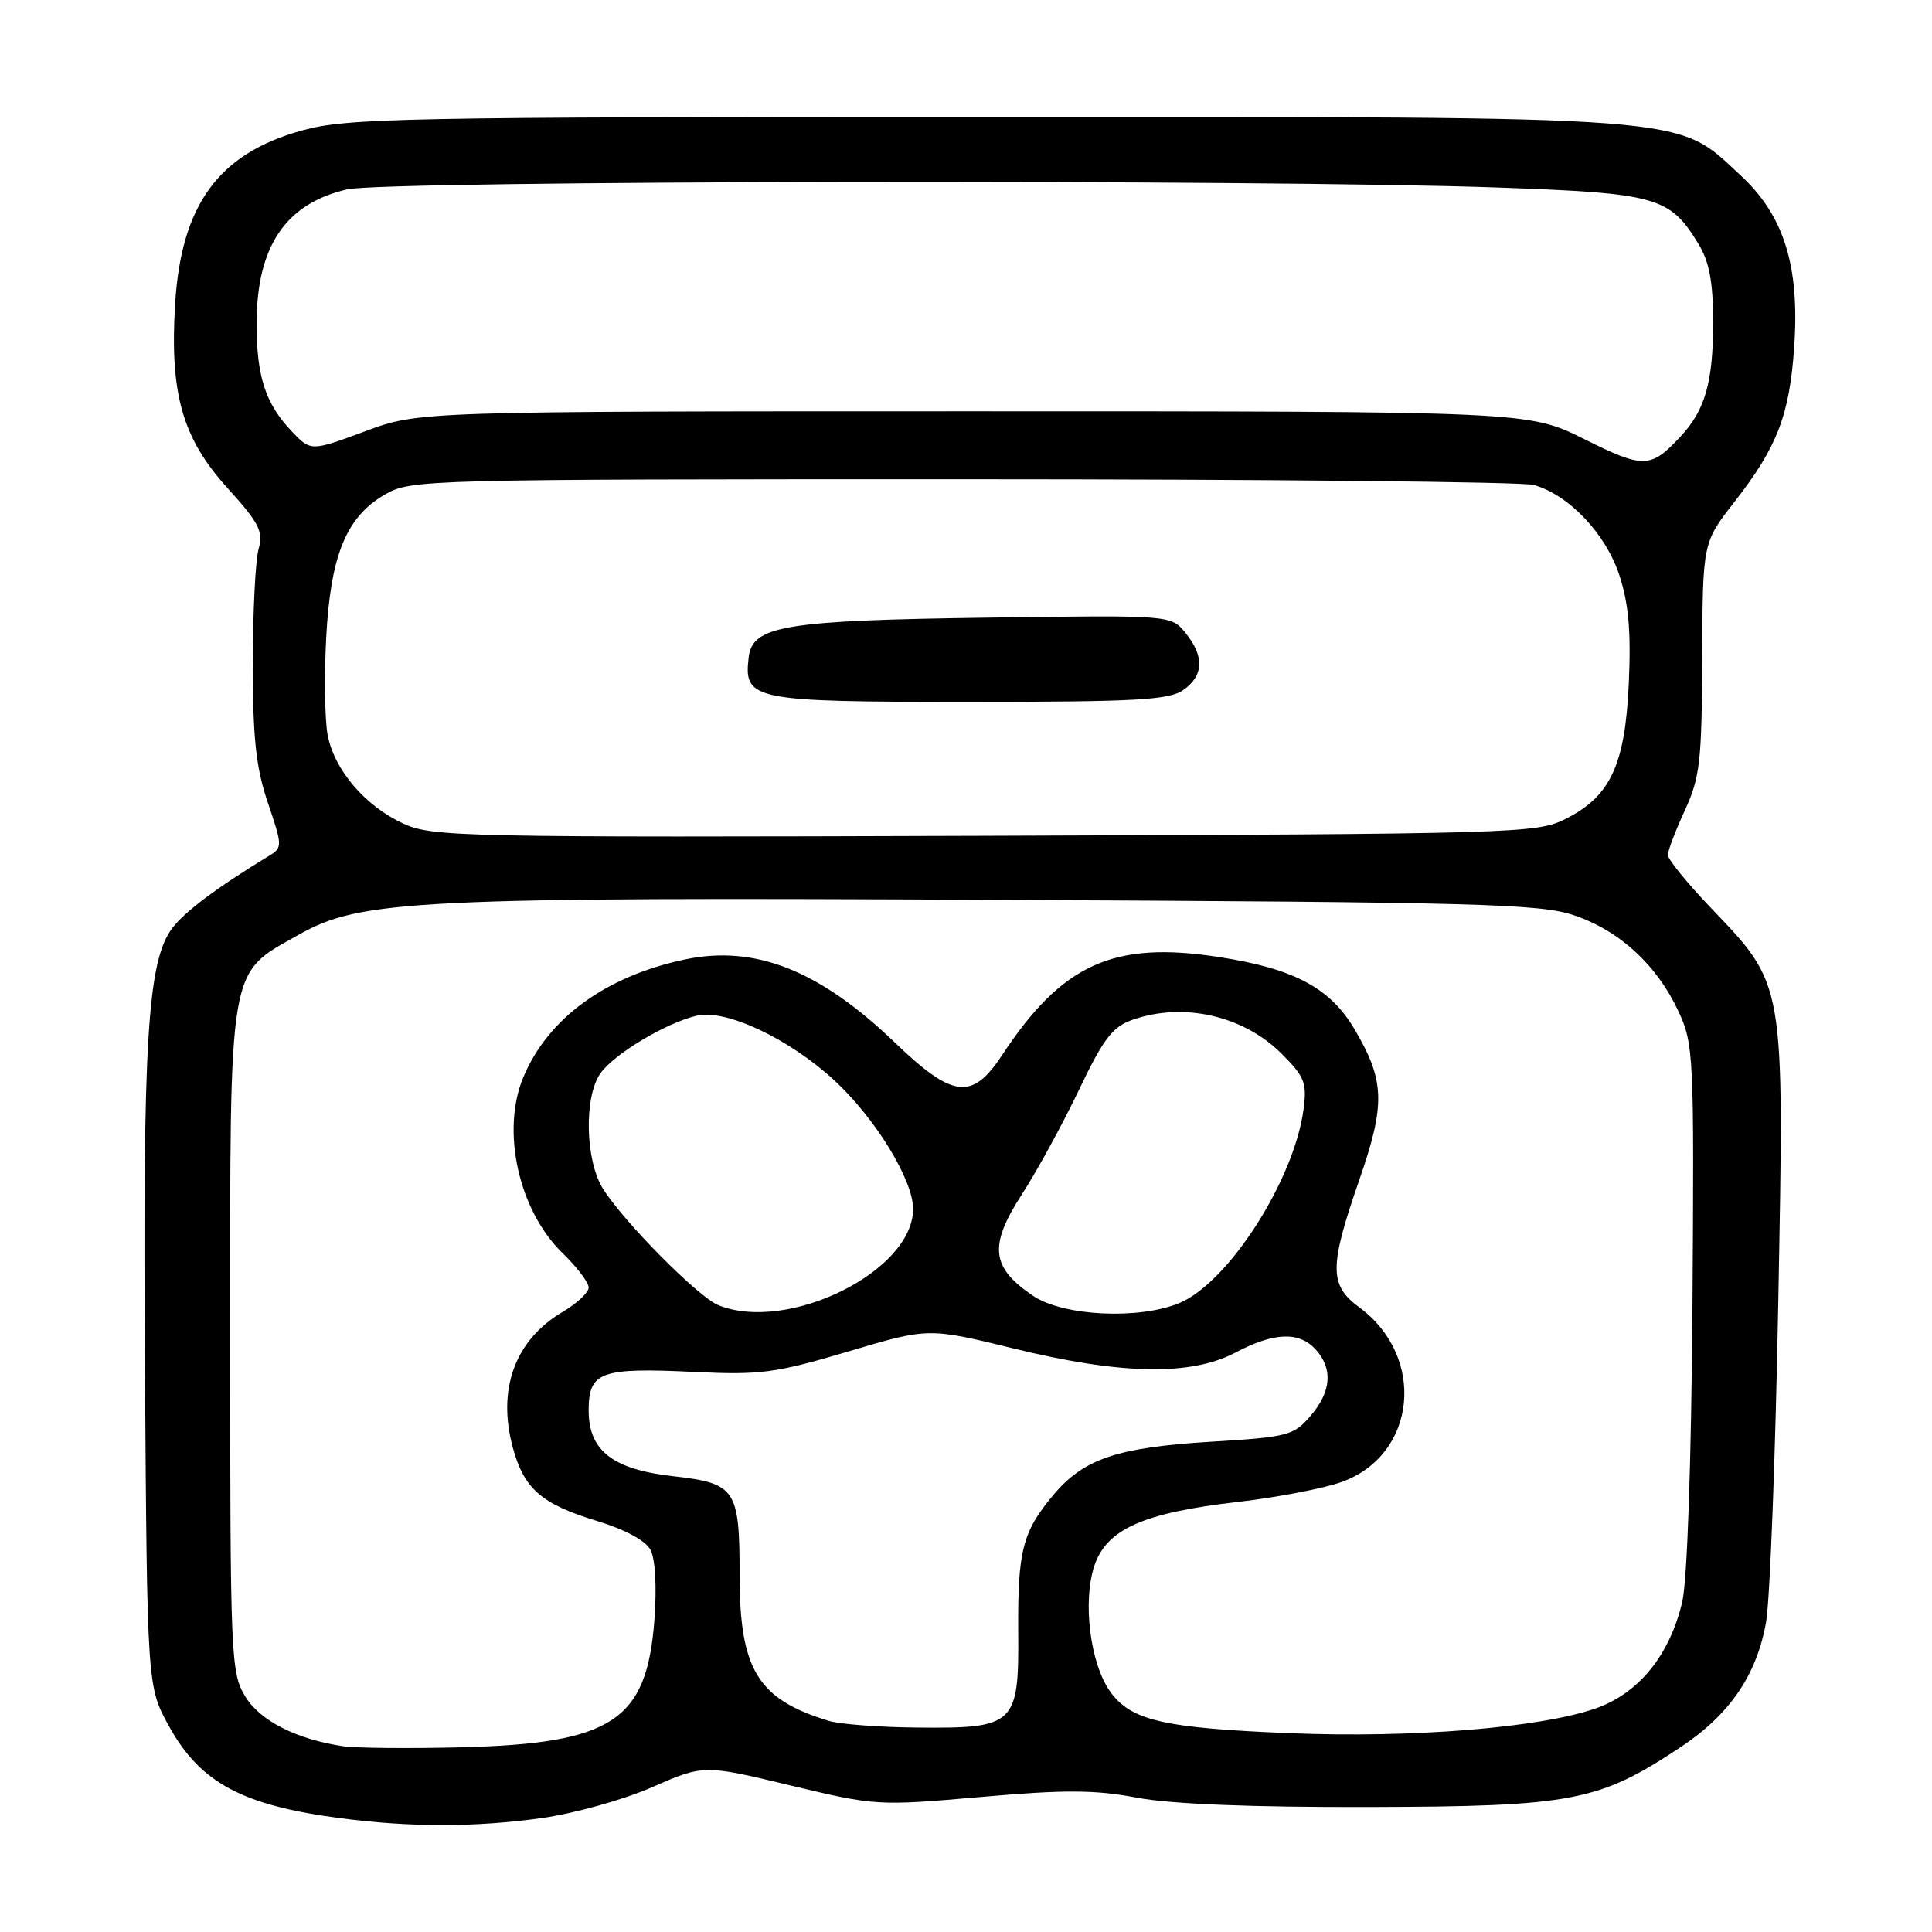 <?xml version="1.0" encoding="UTF-8" standalone="no"?>
<!DOCTYPE svg PUBLIC "-//W3C//DTD SVG 1.1//EN" "http://www.w3.org/Graphics/SVG/1.1/DTD/svg11.dtd" >
<svg xmlns="http://www.w3.org/2000/svg" xmlns:xlink="http://www.w3.org/1999/xlink" version="1.1" viewBox="0 0 256 256">
 <g >
 <path fill="currentColor"
d=" M 71.68 240.92 C 76.02 240.32 82.55 238.50 86.37 236.83 C 93.24 233.82 93.24 233.82 104.70 236.57 C 116.02 239.29 116.31 239.30 129.96 238.11 C 141.08 237.13 145.09 237.15 150.63 238.20 C 155.14 239.05 165.74 239.48 181.50 239.44 C 208.39 239.37 211.85 238.70 222.70 231.50 C 229.22 227.17 232.79 221.93 234.02 214.89 C 234.53 211.93 235.26 192.85 235.63 172.49 C 236.42 129.65 236.59 130.67 226.54 120.13 C 223.49 116.93 221.00 113.85 221.00 113.29 C 221.00 112.72 222.01 110.06 223.25 107.38 C 225.26 103.02 225.50 100.88 225.55 87.20 C 225.61 71.89 225.61 71.89 229.85 66.47 C 235.49 59.24 237.12 55.01 237.74 45.97 C 238.48 35.20 236.38 28.53 230.59 23.19 C 221.94 15.21 225.66 15.50 130.50 15.50 C 52.87 15.50 46.01 15.64 40.01 17.29 C 28.94 20.35 23.99 27.14 23.20 40.36 C 22.49 52.18 24.17 58.06 30.10 64.62 C 34.36 69.32 34.92 70.42 34.26 72.77 C 33.84 74.27 33.50 81.12 33.50 88.00 C 33.50 97.87 33.92 101.74 35.50 106.39 C 37.43 112.07 37.44 112.32 35.67 113.39 C 28.71 117.62 24.40 120.85 22.77 123.06 C 19.55 127.45 18.90 138.02 19.21 181.67 C 19.50 223.50 19.50 223.50 22.42 228.78 C 26.56 236.25 32.16 239.24 45.17 240.93 C 54.51 242.14 62.88 242.13 71.68 240.92 Z  M 45.50 231.39 C 39.24 230.46 34.44 228.01 32.47 224.75 C 30.59 221.65 30.50 219.47 30.50 177.50 C 30.50 127.04 30.13 129.19 39.65 123.82 C 47.82 119.22 55.28 118.85 133.25 119.24 C 195.85 119.54 204.05 119.76 208.53 121.27 C 214.56 123.28 219.55 127.86 222.40 134.00 C 224.42 138.33 224.49 139.81 224.26 173.00 C 224.11 193.71 223.57 209.39 222.91 212.23 C 221.25 219.35 217.10 224.44 211.33 226.41 C 203.92 228.95 187.10 230.31 171.00 229.66 C 154.16 228.98 149.84 227.98 147.10 224.14 C 144.46 220.44 143.43 212.26 145.00 207.50 C 146.61 202.62 151.49 200.45 164.04 199.01 C 169.24 198.41 175.45 197.22 177.83 196.35 C 187.74 192.74 189.01 179.78 180.10 173.22 C 176.12 170.29 176.12 167.86 180.09 156.41 C 183.60 146.30 183.51 143.25 179.51 136.42 C 176.28 130.92 171.51 128.36 161.57 126.82 C 147.54 124.64 140.76 127.70 132.76 139.84 C 128.81 145.83 126.25 145.52 118.56 138.13 C 108.57 128.54 100.02 125.17 90.72 127.14 C 80.25 129.36 72.61 134.93 69.35 142.72 C 66.37 149.83 68.72 160.40 74.54 166.04 C 76.44 167.88 78.00 169.93 78.00 170.60 C 78.00 171.26 76.46 172.71 74.57 173.82 C 68.25 177.55 65.86 184.04 67.94 191.78 C 69.42 197.27 71.74 199.30 79.09 201.53 C 82.79 202.65 85.53 204.13 86.19 205.35 C 86.83 206.56 87.04 210.28 86.71 214.66 C 85.70 228.04 81.14 231.03 61.00 231.53 C 54.12 231.70 47.15 231.63 45.50 231.39 Z  M 109.84 228.03 C 100.40 225.17 98.00 221.25 98.00 208.67 C 98.00 197.29 97.49 196.54 89.15 195.60 C 81.18 194.69 78.00 192.22 78.00 186.90 C 78.00 181.75 79.55 181.19 92.04 181.79 C 100.76 182.21 102.75 181.94 112.37 179.09 C 123.02 175.92 123.02 175.92 134.26 178.67 C 148.53 182.17 157.79 182.34 163.71 179.22 C 168.83 176.52 172.15 176.40 174.35 178.83 C 176.65 181.38 176.41 184.41 173.64 187.63 C 171.42 190.22 170.64 190.42 160.39 191.04 C 148.04 191.80 143.62 193.29 139.60 198.06 C 135.49 202.95 134.84 205.47 134.92 216.19 C 135.02 228.57 134.52 229.04 121.53 228.91 C 116.56 228.87 111.30 228.47 109.84 228.03 Z  M 95.20 172.95 C 92.53 171.88 82.65 161.91 79.89 157.50 C 77.55 153.77 77.36 145.36 79.55 142.24 C 81.35 139.66 88.26 135.53 92.33 134.58 C 96.18 133.68 104.54 137.61 110.54 143.14 C 115.96 148.14 120.98 156.31 120.99 160.17 C 121.02 168.44 104.43 176.65 95.20 172.95 Z  M 136.91 171.72 C 131.32 167.95 130.99 165.10 135.38 158.30 C 137.44 155.11 140.86 148.84 142.99 144.37 C 146.23 137.60 147.41 136.05 150.09 135.12 C 156.84 132.76 164.78 134.58 169.83 139.63 C 172.87 142.67 173.20 143.50 172.72 147.03 C 171.47 156.38 162.77 169.94 156.30 172.65 C 150.94 174.89 140.90 174.40 136.91 171.72 Z  M 53.46 109.14 C 48.38 106.81 44.28 102.00 43.41 97.37 C 43.04 95.40 42.96 89.62 43.22 84.53 C 43.80 73.57 45.87 68.50 51.00 65.53 C 54.43 63.54 55.98 63.50 127.50 63.50 C 167.65 63.50 201.73 63.84 203.23 64.26 C 207.86 65.56 212.73 70.67 214.55 76.15 C 215.79 79.90 216.13 83.59 215.83 90.40 C 215.35 101.33 213.42 105.50 207.47 108.50 C 203.62 110.44 201.25 110.51 130.50 110.75 C 61.22 110.98 57.29 110.90 53.46 109.14 Z  M 156.78 91.44 C 159.51 89.53 159.61 86.97 157.08 83.86 C 155.16 81.50 155.16 81.50 130.90 81.84 C 103.88 82.21 99.68 82.91 99.20 87.12 C 98.54 92.78 99.64 93.00 128.35 93.00 C 150.45 93.00 154.90 92.76 156.78 91.44 Z  M 209.93 58.19 C 202.51 54.50 202.51 54.50 129.00 54.50 C 55.50 54.50 55.50 54.50 48.35 57.16 C 41.19 59.81 41.19 59.81 38.66 57.16 C 35.18 53.50 34.00 49.90 34.00 42.90 C 34.00 32.66 37.84 26.97 46.00 25.09 C 51.09 23.91 167.39 23.74 198.57 24.85 C 219.56 25.60 221.25 26.08 225.04 32.30 C 226.50 34.69 226.99 37.33 227.00 42.68 C 227.00 50.64 225.95 54.34 222.68 57.84 C 218.72 62.09 217.82 62.12 209.93 58.19 Z "/>
</g>
</svg>